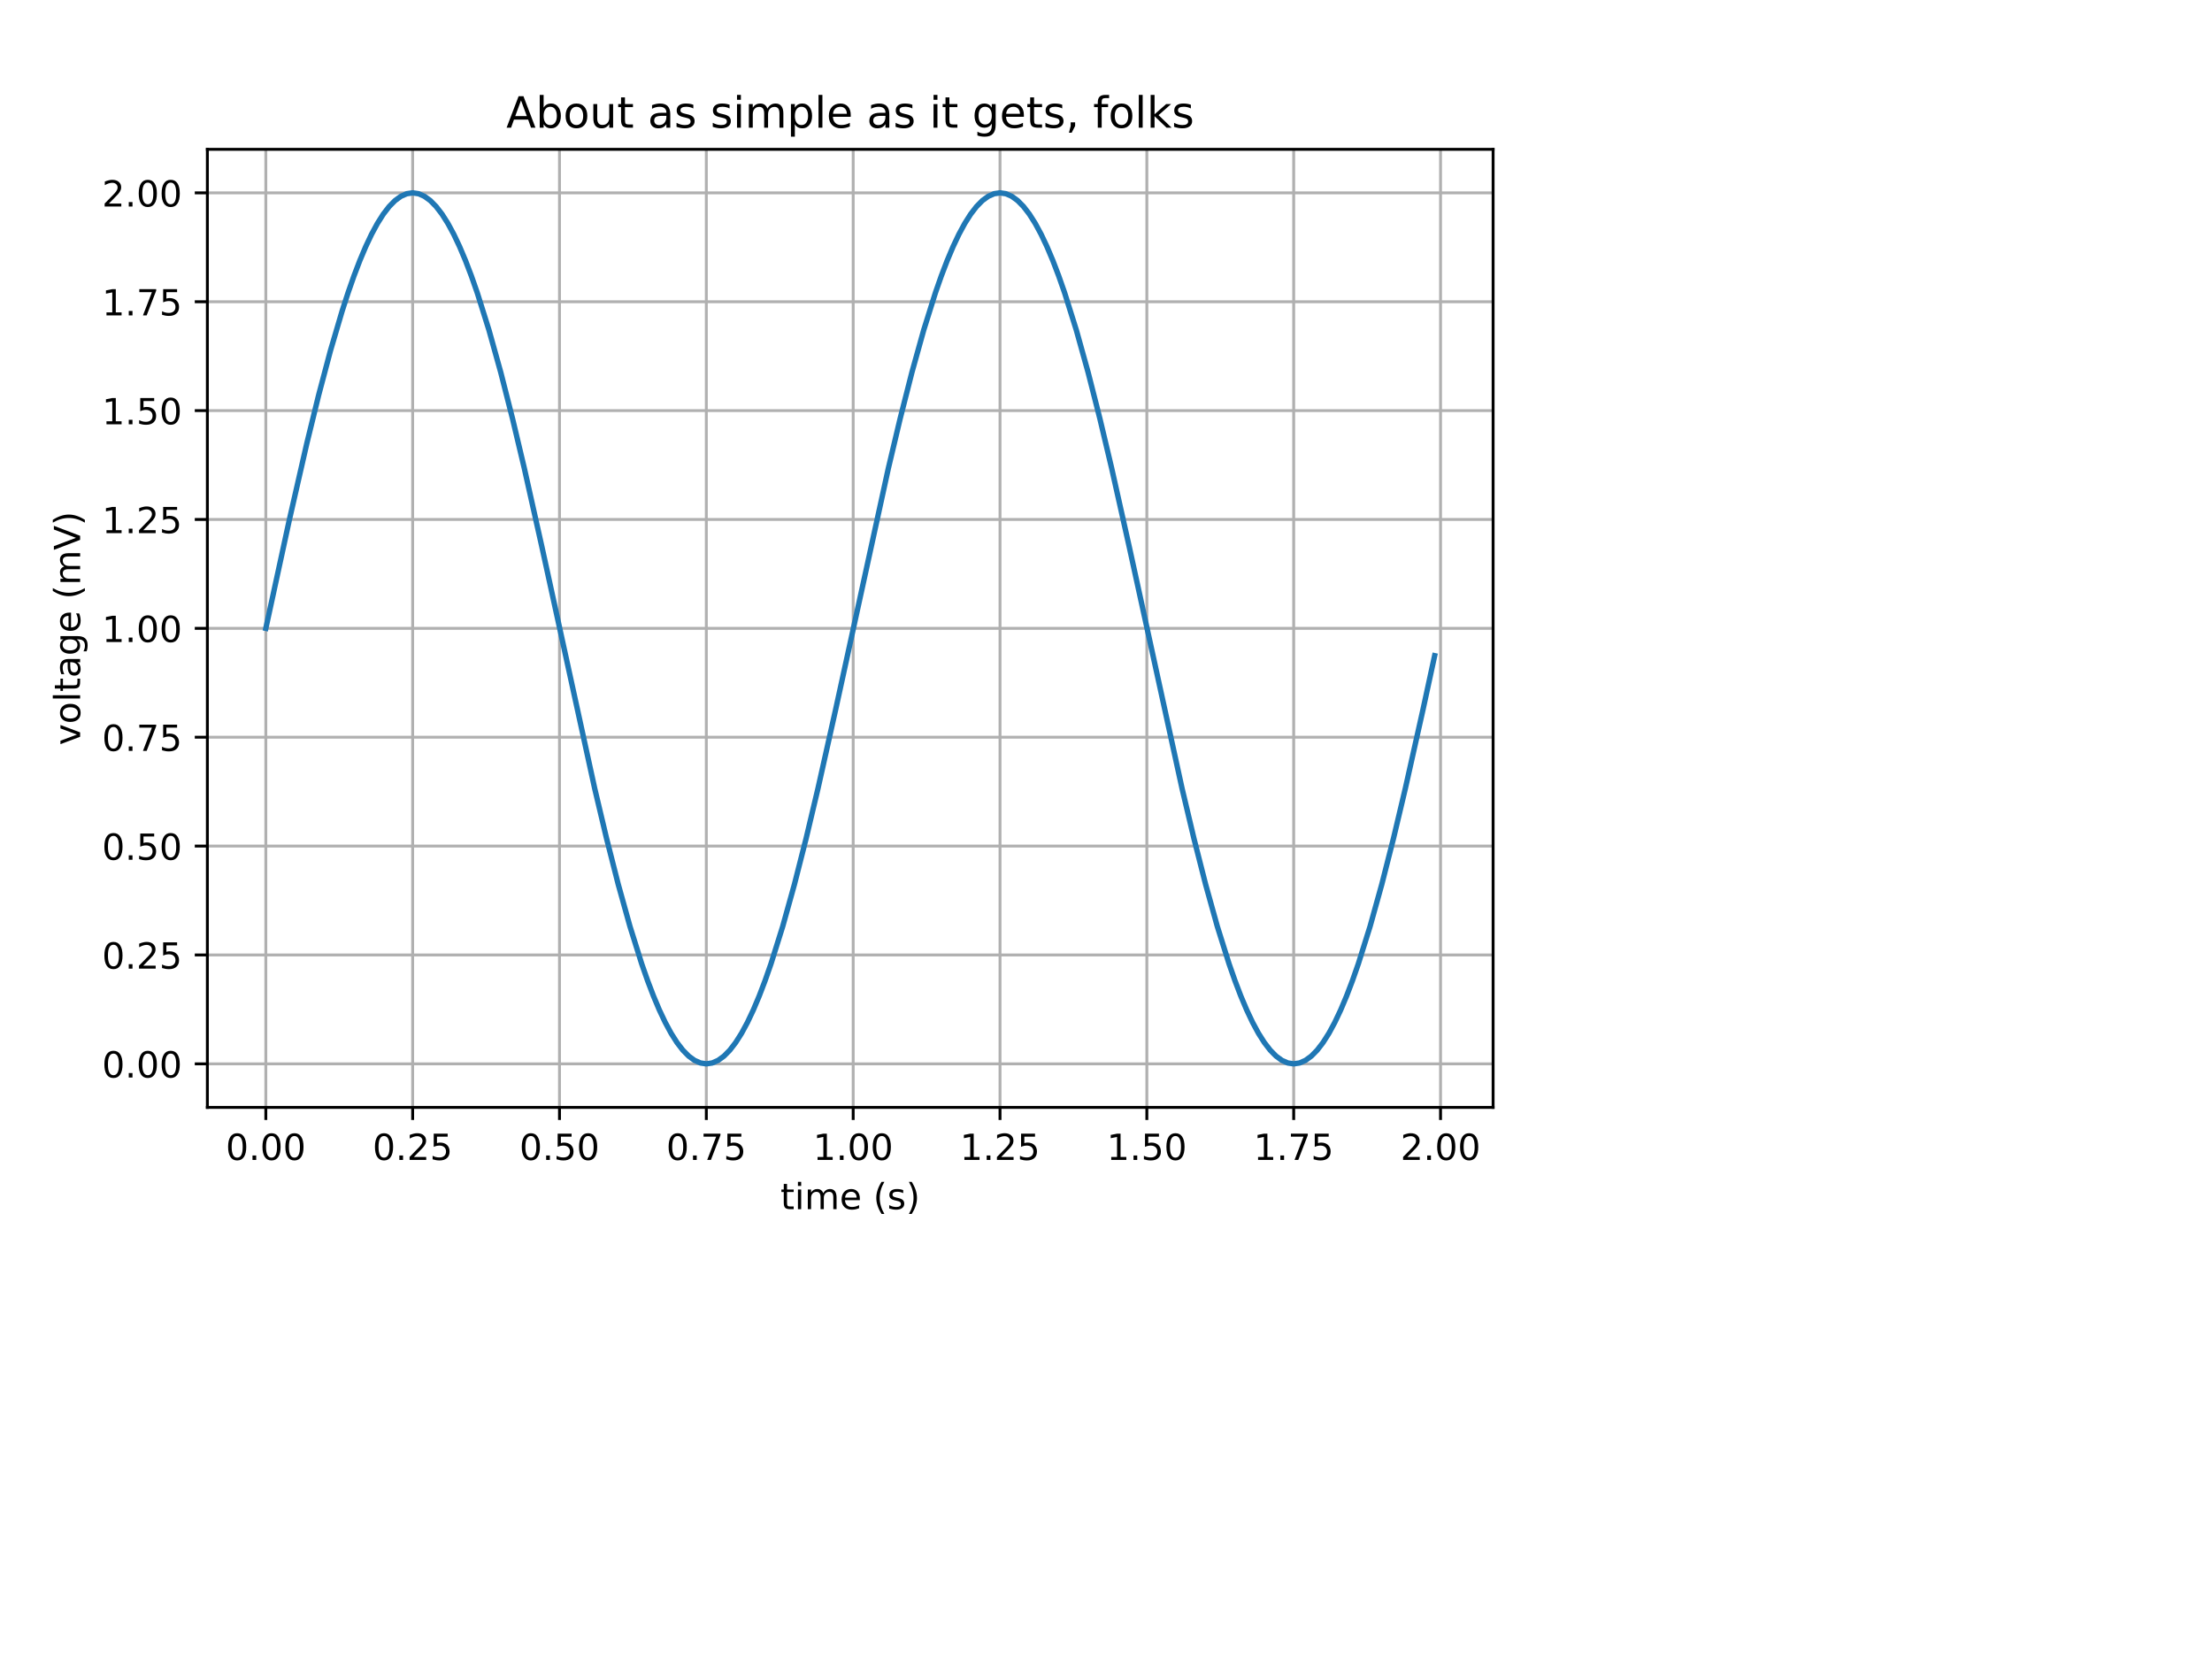 <?xml version="1.0" encoding="utf-8" standalone="no"?>
<!DOCTYPE svg>
<!-- Created with matplotlib (https://matplotlib.org/) -->
<svg height="345.6pt" version="1.1" viewbox="0 0 460.8 345.6" width="460.8pt" xmlns="http://www.w3.org/2000/svg" xmlns:xlink="http://www.w3.org/1999/xlink">
	<defs>
		<style type="text/css">
		*{stroke-linecap:butt;stroke-linejoin:round;} 
		</style>
	</defs>
	<g id="figure_1">
		<g id="patch_1">
			<path d="M 0 345.6 L 460.8 345.6 L 460.8 0 L 0 0 z" style=
			"fill:none;"></path>
		</g>
		<g id="axes_1">
			<g id="patch_2">
				<path d=
				"M 57.6 307.584 L 414.72 307.584 L 414.72 41.472 L 57.6 41.472 z"
				style="fill:none;"></path>
			</g>
			<g id="matplotlib.axis_1">
				<g id="xtick_1">
					<g id="line2d_1">
						<path clip-path="url(#p82434c69f8)" d=
						"M 73.833 307.584 L 73.833 41.472" style=
						"fill:none;stroke:#b0b0b0;stroke-linecap:square;stroke-width:0.8;"></path>
					</g>
					<g id="line2d_2">
						<defs>
							<path d="M 0 0 L 0 3.5" id="m03c4d157c5" style=
							"stroke:#000000;stroke-width:0.8;"></path>
						</defs>
						<g>
							<use style="stroke:#000000;stroke-width:0.8;" x="73.833"
							xlink:href="#m03c4d157c5" y="307.584"></use>
						</g>
					</g>
					<g id="text_1">
						<!-- 0.00 -->
						<defs>
							<path d=
							"M 31.781 66.406 Q 24.172 66.406 20.328 58.906 Q 16.5 51.422 16.5 36.375 Q 16.5 21.391 20.328 13.891 Q 24.172 6.391 31.781 6.391 Q 39.453 6.391 43.281 13.891 Q 47.125 21.391 47.125 36.375 Q 47.125 51.422 43.281 58.906 Q 39.453 66.406 31.781 66.406 z M 31.781 74.219 Q 44.047 74.219 50.516 64.516 Q 56.984 54.828 56.984 36.375 Q 56.984 17.969 50.516 8.266 Q 44.047 -1.422 31.781 -1.422 Q 19.531 -1.422 13.062 8.266 Q 6.594 17.969 6.594 36.375 Q 6.594 54.828 13.062 64.516 Q 19.531 74.219 31.781 74.219 z"
							id="DejaVuSans-48"></path>
							<path d="M 10.688 12.406 L 21 12.406 L 21 0 L 10.688 0 z"
							id="DejaVuSans-46"></path>
						</defs>
						<g transform="translate(62.7 322.182)scale(0.1 -0.1)">
							<use xlink:href="#DejaVuSans-48"></use>
							<use x="63.623" xlink:href="#DejaVuSans-46"></use>
							<use x="95.41" xlink:href="#DejaVuSans-48"></use>
							<use x="159.033" xlink:href="#DejaVuSans-48"></use>
						</g>
					</g>
				</g>
				<g id="xtick_2">
					<g id="line2d_3">
						<path clip-path="url(#p82434c69f8)" d=
						"M 114.618 307.584 L 114.618 41.472" style=
						"fill:none;stroke:#b0b0b0;stroke-linecap:square;stroke-width:0.8;"></path>
					</g>
					<g id="line2d_4">
						<g>
							<use style="stroke:#000000;stroke-width:0.8;" x="114.618"
							xlink:href="#m03c4d157c5" y="307.584"></use>
						</g>
					</g>
					<g id="text_2">
						<!-- 0.25 -->
						<defs>
							<path d=
							"M 19.188 8.297 L 53.609 8.297 L 53.609 0 L 7.328 0 L 7.328 8.297 Q 12.938 14.109 22.625 23.891 Q 32.328 33.688 34.812 36.531 Q 39.547 41.844 41.422 45.531 Q 43.312 49.219 43.312 52.781 Q 43.312 58.594 39.234 62.25 Q 35.156 65.922 28.609 65.922 Q 23.969 65.922 18.812 64.312 Q 13.672 62.703 7.812 59.422 L 7.812 69.391 Q 13.766 71.781 18.938 73 Q 24.125 74.219 28.422 74.219 Q 39.75 74.219 46.484 68.547 Q 53.219 62.891 53.219 53.422 Q 53.219 48.922 51.531 44.891 Q 49.859 40.875 45.406 35.406 Q 44.188 33.984 37.641 27.219 Q 31.109 20.453 19.188 8.297 z"
							id="DejaVuSans-50"></path>
							<path d=
							"M 10.797 72.906 L 49.516 72.906 L 49.516 64.594 L 19.828 64.594 L 19.828 46.734 Q 21.969 47.469 24.109 47.828 Q 26.266 48.188 28.422 48.188 Q 40.625 48.188 47.75 41.5 Q 54.891 34.812 54.891 23.391 Q 54.891 11.625 47.562 5.094 Q 40.234 -1.422 26.906 -1.422 Q 22.312 -1.422 17.547 -0.641 Q 12.797 0.141 7.719 1.703 L 7.719 11.625 Q 12.109 9.234 16.797 8.062 Q 21.484 6.891 26.703 6.891 Q 35.156 6.891 40.078 11.328 Q 45.016 15.766 45.016 23.391 Q 45.016 31 40.078 35.438 Q 35.156 39.891 26.703 39.891 Q 22.75 39.891 18.812 39.016 Q 14.891 38.141 10.797 36.281 z"
							id="DejaVuSans-53"></path>
						</defs>
						<g transform="translate(103.486 322.182)scale(0.1 -0.1)">
							<use xlink:href="#DejaVuSans-48"></use>
							<use x="63.623" xlink:href="#DejaVuSans-46"></use>
							<use x="95.41" xlink:href="#DejaVuSans-50"></use>
							<use x="159.033" xlink:href="#DejaVuSans-53"></use>
						</g>
					</g>
				</g>
				<g id="xtick_3">
					<g id="line2d_5">
						<path clip-path="url(#p82434c69f8)" d=
						"M 155.404 307.584 L 155.404 41.472" style=
						"fill:none;stroke:#b0b0b0;stroke-linecap:square;stroke-width:0.8;"></path>
					</g>
					<g id="line2d_6">
						<g>
							<use style="stroke:#000000;stroke-width:0.8;" x="155.404"
							xlink:href="#m03c4d157c5" y="307.584"></use>
						</g>
					</g>
					<g id="text_3">
						<!-- 0.50 -->
						<g transform="translate(144.271 322.182)scale(0.1 -0.1)">
							<use xlink:href="#DejaVuSans-48"></use>
							<use x="63.623" xlink:href="#DejaVuSans-46"></use>
							<use x="95.41" xlink:href="#DejaVuSans-53"></use>
							<use x="159.033" xlink:href="#DejaVuSans-48"></use>
						</g>
					</g>
				</g>
				<g id="xtick_4">
					<g id="line2d_7">
						<path clip-path="url(#p82434c69f8)" d=
						"M 196.19 307.584 L 196.19 41.472" style=
						"fill:none;stroke:#b0b0b0;stroke-linecap:square;stroke-width:0.8;"></path>
					</g>
					<g id="line2d_8">
						<g>
							<use style="stroke:#000000;stroke-width:0.8;" x="196.19"
							xlink:href="#m03c4d157c5" y="307.584"></use>
						</g>
					</g>
					<g id="text_4">
						<!-- 0.75 -->
						<defs>
							<path d=
							"M 8.203 72.906 L 55.078 72.906 L 55.078 68.703 L 28.609 0 L 18.312 0 L 43.219 64.594 L 8.203 64.594 z"
							id="DejaVuSans-55"></path>
						</defs>
						<g transform="translate(185.057 322.182)scale(0.1 -0.1)">
							<use xlink:href="#DejaVuSans-48"></use>
							<use x="63.623" xlink:href="#DejaVuSans-46"></use>
							<use x="95.41" xlink:href="#DejaVuSans-55"></use>
							<use x="159.033" xlink:href="#DejaVuSans-53"></use>
						</g>
					</g>
				</g>
				<g id="xtick_5">
					<g id="line2d_9">
						<path clip-path="url(#p82434c69f8)" d=
						"M 236.976 307.584 L 236.976 41.472" style=
						"fill:none;stroke:#b0b0b0;stroke-linecap:square;stroke-width:0.8;"></path>
					</g>
					<g id="line2d_10">
						<g>
							<use style="stroke:#000000;stroke-width:0.8;" x="236.976"
							xlink:href="#m03c4d157c5" y="307.584"></use>
						</g>
					</g>
					<g id="text_5">
						<!-- 1.00 -->
						<defs>
							<path d=
							"M 12.406 8.297 L 28.516 8.297 L 28.516 63.922 L 10.984 60.406 L 10.984 69.391 L 28.422 72.906 L 38.281 72.906 L 38.281 8.297 L 54.391 8.297 L 54.391 0 L 12.406 0 z"
							id="DejaVuSans-49"></path>
						</defs>
						<g transform="translate(225.843 322.182)scale(0.1 -0.1)">
							<use xlink:href="#DejaVuSans-49"></use>
							<use x="63.623" xlink:href="#DejaVuSans-46"></use>
							<use x="95.41" xlink:href="#DejaVuSans-48"></use>
							<use x="159.033" xlink:href="#DejaVuSans-48"></use>
						</g>
					</g>
				</g>
				<g id="xtick_6">
					<g id="line2d_11">
						<path clip-path="url(#p82434c69f8)" d=
						"M 277.761 307.584 L 277.761 41.472" style=
						"fill:none;stroke:#b0b0b0;stroke-linecap:square;stroke-width:0.8;"></path>
					</g>
					<g id="line2d_12">
						<g>
							<use style="stroke:#000000;stroke-width:0.8;" x="277.761"
							xlink:href="#m03c4d157c5" y="307.584"></use>
						</g>
					</g>
					<g id="text_6">
						<!-- 1.25 -->
						<g transform="translate(266.629 322.182)scale(0.1 -0.1)">
							<use xlink:href="#DejaVuSans-49"></use>
							<use x="63.623" xlink:href="#DejaVuSans-46"></use>
							<use x="95.41" xlink:href="#DejaVuSans-50"></use>
							<use x="159.033" xlink:href="#DejaVuSans-53"></use>
						</g>
					</g>
				</g>
				<g id="xtick_7">
					<g id="line2d_13">
						<path clip-path="url(#p82434c69f8)" d=
						"M 318.547 307.584 L 318.547 41.472" style=
						"fill:none;stroke:#b0b0b0;stroke-linecap:square;stroke-width:0.8;"></path>
					</g>
					<g id="line2d_14">
						<g>
							<use style="stroke:#000000;stroke-width:0.8;" x="318.547"
							xlink:href="#m03c4d157c5" y="307.584"></use>
						</g>
					</g>
					<g id="text_7">
						<!-- 1.50 -->
						<g transform="translate(307.414 322.182)scale(0.1 -0.1)">
							<use xlink:href="#DejaVuSans-49"></use>
							<use x="63.623" xlink:href="#DejaVuSans-46"></use>
							<use x="95.41" xlink:href="#DejaVuSans-53"></use>
							<use x="159.033" xlink:href="#DejaVuSans-48"></use>
						</g>
					</g>
				</g>
				<g id="xtick_8">
					<g id="line2d_15">
						<path clip-path="url(#p82434c69f8)" d=
						"M 359.333 307.584 L 359.333 41.472" style=
						"fill:none;stroke:#b0b0b0;stroke-linecap:square;stroke-width:0.8;"></path>
					</g>
					<g id="line2d_16">
						<g>
							<use style="stroke:#000000;stroke-width:0.8;" x="359.333"
							xlink:href="#m03c4d157c5" y="307.584"></use>
						</g>
					</g>
					<g id="text_8">
						<!-- 1.75 -->
						<g transform="translate(348.2 322.182)scale(0.1 -0.1)">
							<use xlink:href="#DejaVuSans-49"></use>
							<use x="63.623" xlink:href="#DejaVuSans-46"></use>
							<use x="95.41" xlink:href="#DejaVuSans-55"></use>
							<use x="159.033" xlink:href="#DejaVuSans-53"></use>
						</g>
					</g>
				</g>
				<g id="xtick_9">
					<g id="line2d_17">
						<path clip-path="url(#p82434c69f8)" d=
						"M 400.119 307.584 L 400.119 41.472" style=
						"fill:none;stroke:#b0b0b0;stroke-linecap:square;stroke-width:0.8;"></path>
					</g>
					<g id="line2d_18">
						<g>
							<use style="stroke:#000000;stroke-width:0.8;" x="400.119"
							xlink:href="#m03c4d157c5" y="307.584"></use>
						</g>
					</g>
					<g id="text_9">
						<!-- 2.00 -->
						<g transform="translate(388.986 322.182)scale(0.1 -0.1)">
							<use xlink:href="#DejaVuSans-50"></use>
							<use x="63.623" xlink:href="#DejaVuSans-46"></use>
							<use x="95.41" xlink:href="#DejaVuSans-48"></use>
							<use x="159.033" xlink:href="#DejaVuSans-48"></use>
						</g>
					</g>
				</g>
				<g id="text_10">
					<!-- time (s) -->
					<defs>
						<path d=
						"M 18.312 70.219 L 18.312 54.688 L 36.812 54.688 L 36.812 47.703 L 18.312 47.703 L 18.312 18.016 Q 18.312 11.328 20.141 9.422 Q 21.969 7.516 27.594 7.516 L 36.812 7.516 L 36.812 0 L 27.594 0 Q 17.188 0 13.234 3.875 Q 9.281 7.766 9.281 18.016 L 9.281 47.703 L 2.688 47.703 L 2.688 54.688 L 9.281 54.688 L 9.281 70.219 z"
						id="DejaVuSans-116"></path>
						<path d=
						"M 9.422 54.688 L 18.406 54.688 L 18.406 0 L 9.422 0 z M 9.422 75.984 L 18.406 75.984 L 18.406 64.594 L 9.422 64.594 z"
						id="DejaVuSans-105"></path>
						<path d=
						"M 52 44.188 Q 55.375 50.25 60.062 53.125 Q 64.75 56 71.094 56 Q 79.641 56 84.281 50.016 Q 88.922 44.047 88.922 33.016 L 88.922 0 L 79.891 0 L 79.891 32.719 Q 79.891 40.578 77.094 44.375 Q 74.312 48.188 68.609 48.188 Q 61.625 48.188 57.562 43.547 Q 53.516 38.922 53.516 30.906 L 53.516 0 L 44.484 0 L 44.484 32.719 Q 44.484 40.625 41.703 44.406 Q 38.922 48.188 33.109 48.188 Q 26.219 48.188 22.156 43.531 Q 18.109 38.875 18.109 30.906 L 18.109 0 L 9.078 0 L 9.078 54.688 L 18.109 54.688 L 18.109 46.188 Q 21.188 51.219 25.484 53.609 Q 29.781 56 35.688 56 Q 41.656 56 45.828 52.969 Q 50 49.953 52 44.188 z"
						id="DejaVuSans-109"></path>
						<path d=
						"M 56.203 29.594 L 56.203 25.203 L 14.891 25.203 Q 15.484 15.922 20.484 11.062 Q 25.484 6.203 34.422 6.203 Q 39.594 6.203 44.453 7.469 Q 49.312 8.734 54.109 11.281 L 54.109 2.781 Q 49.266 0.734 44.188 -0.344 Q 39.109 -1.422 33.891 -1.422 Q 20.797 -1.422 13.156 6.188 Q 5.516 13.812 5.516 26.812 Q 5.516 40.234 12.766 48.109 Q 20.016 56 32.328 56 Q 43.359 56 49.781 48.891 Q 56.203 41.797 56.203 29.594 z M 47.219 32.234 Q 47.125 39.594 43.094 43.984 Q 39.062 48.391 32.422 48.391 Q 24.906 48.391 20.391 44.141 Q 15.875 39.891 15.188 32.172 z"
						id="DejaVuSans-101"></path>
						<path id="DejaVuSans-32"></path>
						<path d=
						"M 31 75.875 Q 24.469 64.656 21.281 53.656 Q 18.109 42.672 18.109 31.391 Q 18.109 20.125 21.312 9.062 Q 24.516 -2 31 -13.188 L 23.188 -13.188 Q 15.875 -1.703 12.234 9.375 Q 8.594 20.453 8.594 31.391 Q 8.594 42.281 12.203 53.312 Q 15.828 64.359 23.188 75.875 z"
						id="DejaVuSans-40"></path>
						<path d=
						"M 44.281 53.078 L 44.281 44.578 Q 40.484 46.531 36.375 47.5 Q 32.281 48.484 27.875 48.484 Q 21.188 48.484 17.844 46.438 Q 14.5 44.391 14.5 40.281 Q 14.5 37.156 16.891 35.375 Q 19.281 33.594 26.516 31.984 L 29.594 31.297 Q 39.156 29.25 43.188 25.516 Q 47.219 21.781 47.219 15.094 Q 47.219 7.469 41.188 3.016 Q 35.156 -1.422 24.609 -1.422 Q 20.219 -1.422 15.453 -0.562 Q 10.688 0.297 5.422 2 L 5.422 11.281 Q 10.406 8.688 15.234 7.391 Q 20.062 6.109 24.812 6.109 Q 31.156 6.109 34.562 8.281 Q 37.984 10.453 37.984 14.406 Q 37.984 18.062 35.516 20.016 Q 33.062 21.969 24.703 23.781 L 21.578 24.516 Q 13.234 26.266 9.516 29.906 Q 5.812 33.547 5.812 39.891 Q 5.812 47.609 11.281 51.797 Q 16.75 56 26.812 56 Q 31.781 56 36.172 55.266 Q 40.578 54.547 44.281 53.078 z"
						id="DejaVuSans-115"></path>
						<path d=
						"M 8.016 75.875 L 15.828 75.875 Q 23.141 64.359 26.781 53.312 Q 30.422 42.281 30.422 31.391 Q 30.422 20.453 26.781 9.375 Q 23.141 -1.703 15.828 -13.188 L 8.016 -13.188 Q 14.5 -2 17.703 9.062 Q 20.906 20.125 20.906 31.391 Q 20.906 42.672 17.703 53.656 Q 14.5 64.656 8.016 75.875 z"
						id="DejaVuSans-41"></path>
					</defs>
					<g transform="translate(216.769 335.861)scale(0.1 -0.1)">
						<use xlink:href="#DejaVuSans-116"></use>
						<use x="39.209" xlink:href="#DejaVuSans-105"></use>
						<use x="66.992" xlink:href="#DejaVuSans-109"></use>
						<use x="164.404" xlink:href="#DejaVuSans-101"></use>
						<use x="225.928" xlink:href="#DejaVuSans-32"></use>
						<use x="257.715" xlink:href="#DejaVuSans-40"></use>
						<use x="296.729" xlink:href="#DejaVuSans-115"></use>
						<use x="348.828" xlink:href="#DejaVuSans-41"></use>
					</g>
				</g>
			</g>
			<g id="matplotlib.axis_2">
				<g id="ytick_1">
					<g id="line2d_19">
						<path clip-path="url(#p82434c69f8)" d=
						"M 57.6 295.488 L 414.72 295.488" style=
						"fill:none;stroke:#b0b0b0;stroke-linecap:square;stroke-width:0.8;"></path>
					</g>
					<g id="line2d_20">
						<defs>
							<path d="M 0 0 L -3.5 0" id="m93812a051c" style=
							"stroke:#000000;stroke-width:0.8;"></path>
						</defs>
						<g>
							<use style="stroke:#000000;stroke-width:0.8;" x="57.6"
							xlink:href="#m93812a051c" y="295.488"></use>
						</g>
					</g>
					<g id="text_11">
						<!-- 0.00 -->
						<g transform="translate(28.334 299.287)scale(0.1 -0.1)">
							<use xlink:href="#DejaVuSans-48"></use>
							<use x="63.623" xlink:href="#DejaVuSans-46"></use>
							<use x="95.41" xlink:href="#DejaVuSans-48"></use>
							<use x="159.033" xlink:href="#DejaVuSans-48"></use>
						</g>
					</g>
				</g>
				<g id="ytick_2">
					<g id="line2d_21">
						<path clip-path="url(#p82434c69f8)" d=
						"M 57.6 265.248 L 414.72 265.248" style=
						"fill:none;stroke:#b0b0b0;stroke-linecap:square;stroke-width:0.8;"></path>
					</g>
					<g id="line2d_22">
						<g>
							<use style="stroke:#000000;stroke-width:0.8;" x="57.6"
							xlink:href="#m93812a051c" y="265.248"></use>
						</g>
					</g>
					<g id="text_12">
						<!-- 0.25 -->
						<g transform="translate(28.334 269.047)scale(0.1 -0.1)">
							<use xlink:href="#DejaVuSans-48"></use>
							<use x="63.623" xlink:href="#DejaVuSans-46"></use>
							<use x="95.41" xlink:href="#DejaVuSans-50"></use>
							<use x="159.033" xlink:href="#DejaVuSans-53"></use>
						</g>
					</g>
				</g>
				<g id="ytick_3">
					<g id="line2d_23">
						<path clip-path="url(#p82434c69f8)" d=
						"M 57.6 235.008 L 414.72 235.008" style=
						"fill:none;stroke:#b0b0b0;stroke-linecap:square;stroke-width:0.8;"></path>
					</g>
					<g id="line2d_24">
						<g>
							<use style="stroke:#000000;stroke-width:0.8;" x="57.6"
							xlink:href="#m93812a051c" y="235.008"></use>
						</g>
					</g>
					<g id="text_13">
						<!-- 0.50 -->
						<g transform="translate(28.334 238.807)scale(0.1 -0.1)">
							<use xlink:href="#DejaVuSans-48"></use>
							<use x="63.623" xlink:href="#DejaVuSans-46"></use>
							<use x="95.41" xlink:href="#DejaVuSans-53"></use>
							<use x="159.033" xlink:href="#DejaVuSans-48"></use>
						</g>
					</g>
				</g>
				<g id="ytick_4">
					<g id="line2d_25">
						<path clip-path="url(#p82434c69f8)" d=
						"M 57.6 204.768 L 414.72 204.768" style=
						"fill:none;stroke:#b0b0b0;stroke-linecap:square;stroke-width:0.8;"></path>
					</g>
					<g id="line2d_26">
						<g>
							<use style="stroke:#000000;stroke-width:0.8;" x="57.6"
							xlink:href="#m93812a051c" y="204.768"></use>
						</g>
					</g>
					<g id="text_14">
						<!-- 0.75 -->
						<g transform="translate(28.334 208.567)scale(0.1 -0.1)">
							<use xlink:href="#DejaVuSans-48"></use>
							<use x="63.623" xlink:href="#DejaVuSans-46"></use>
							<use x="95.41" xlink:href="#DejaVuSans-55"></use>
							<use x="159.033" xlink:href="#DejaVuSans-53"></use>
						</g>
					</g>
				</g>
				<g id="ytick_5">
					<g id="line2d_27">
						<path clip-path="url(#p82434c69f8)" d=
						"M 57.6 174.528 L 414.72 174.528" style=
						"fill:none;stroke:#b0b0b0;stroke-linecap:square;stroke-width:0.8;"></path>
					</g>
					<g id="line2d_28">
						<g>
							<use style="stroke:#000000;stroke-width:0.8;" x="57.6"
							xlink:href="#m93812a051c" y="174.528"></use>
						</g>
					</g>
					<g id="text_15">
						<!-- 1.00 -->
						<g transform="translate(28.334 178.327)scale(0.1 -0.1)">
							<use xlink:href="#DejaVuSans-49"></use>
							<use x="63.623" xlink:href="#DejaVuSans-46"></use>
							<use x="95.41" xlink:href="#DejaVuSans-48"></use>
							<use x="159.033" xlink:href="#DejaVuSans-48"></use>
						</g>
					</g>
				</g>
				<g id="ytick_6">
					<g id="line2d_29">
						<path clip-path="url(#p82434c69f8)" d=
						"M 57.6 144.288 L 414.72 144.288" style=
						"fill:none;stroke:#b0b0b0;stroke-linecap:square;stroke-width:0.8;"></path>
					</g>
					<g id="line2d_30">
						<g>
							<use style="stroke:#000000;stroke-width:0.8;" x="57.6"
							xlink:href="#m93812a051c" y="144.288"></use>
						</g>
					</g>
					<g id="text_16">
						<!-- 1.25 -->
						<g transform="translate(28.334 148.087)scale(0.1 -0.1)">
							<use xlink:href="#DejaVuSans-49"></use>
							<use x="63.623" xlink:href="#DejaVuSans-46"></use>
							<use x="95.41" xlink:href="#DejaVuSans-50"></use>
							<use x="159.033" xlink:href="#DejaVuSans-53"></use>
						</g>
					</g>
				</g>
				<g id="ytick_7">
					<g id="line2d_31">
						<path clip-path="url(#p82434c69f8)" d=
						"M 57.6 114.048 L 414.72 114.048" style=
						"fill:none;stroke:#b0b0b0;stroke-linecap:square;stroke-width:0.8;"></path>
					</g>
					<g id="line2d_32">
						<g>
							<use style="stroke:#000000;stroke-width:0.8;" x="57.6"
							xlink:href="#m93812a051c" y="114.048"></use>
						</g>
					</g>
					<g id="text_17">
						<!-- 1.50 -->
						<g transform="translate(28.334 117.847)scale(0.1 -0.1)">
							<use xlink:href="#DejaVuSans-49"></use>
							<use x="63.623" xlink:href="#DejaVuSans-46"></use>
							<use x="95.41" xlink:href="#DejaVuSans-53"></use>
							<use x="159.033" xlink:href="#DejaVuSans-48"></use>
						</g>
					</g>
				</g>
				<g id="ytick_8">
					<g id="line2d_33">
						<path clip-path="url(#p82434c69f8)" d=
						"M 57.6 83.808 L 414.72 83.808" style=
						"fill:none;stroke:#b0b0b0;stroke-linecap:square;stroke-width:0.8;"></path>
					</g>
					<g id="line2d_34">
						<g>
							<use style="stroke:#000000;stroke-width:0.8;" x="57.6"
							xlink:href="#m93812a051c" y="83.808"></use>
						</g>
					</g>
					<g id="text_18">
						<!-- 1.75 -->
						<g transform="translate(28.334 87.607)scale(0.1 -0.1)">
							<use xlink:href="#DejaVuSans-49"></use>
							<use x="63.623" xlink:href="#DejaVuSans-46"></use>
							<use x="95.41" xlink:href="#DejaVuSans-55"></use>
							<use x="159.033" xlink:href="#DejaVuSans-53"></use>
						</g>
					</g>
				</g>
				<g id="ytick_9">
					<g id="line2d_35">
						<path clip-path="url(#p82434c69f8)" d=
						"M 57.6 53.568 L 414.72 53.568" style=
						"fill:none;stroke:#b0b0b0;stroke-linecap:square;stroke-width:0.8;"></path>
					</g>
					<g id="line2d_36">
						<g>
							<use style="stroke:#000000;stroke-width:0.8;" x="57.6"
							xlink:href="#m93812a051c" y="53.568"></use>
						</g>
					</g>
					<g id="text_19">
						<!-- 2.00 -->
						<g transform="translate(28.334 57.367)scale(0.1 -0.1)">
							<use xlink:href="#DejaVuSans-50"></use>
							<use x="63.623" xlink:href="#DejaVuSans-46"></use>
							<use x="95.41" xlink:href="#DejaVuSans-48"></use>
							<use x="159.033" xlink:href="#DejaVuSans-48"></use>
						</g>
					</g>
				</g>
				<g id="text_20">
					<!-- voltage (mV) -->
					<defs>
						<path d=
						"M 2.984 54.688 L 12.5 54.688 L 29.594 8.797 L 46.688 54.688 L 56.203 54.688 L 35.688 0 L 23.484 0 z"
						id="DejaVuSans-118"></path>
						<path d=
						"M 30.609 48.391 Q 23.391 48.391 19.188 42.75 Q 14.984 37.109 14.984 27.297 Q 14.984 17.484 19.156 11.844 Q 23.344 6.203 30.609 6.203 Q 37.797 6.203 41.984 11.859 Q 46.188 17.531 46.188 27.297 Q 46.188 37.016 41.984 42.703 Q 37.797 48.391 30.609 48.391 z M 30.609 56 Q 42.328 56 49.016 48.375 Q 55.719 40.766 55.719 27.297 Q 55.719 13.875 49.016 6.219 Q 42.328 -1.422 30.609 -1.422 Q 18.844 -1.422 12.172 6.219 Q 5.516 13.875 5.516 27.297 Q 5.516 40.766 12.172 48.375 Q 18.844 56 30.609 56 z"
						id="DejaVuSans-111"></path>
						<path d=
						"M 9.422 75.984 L 18.406 75.984 L 18.406 0 L 9.422 0 z"
						id="DejaVuSans-108"></path>
						<path d=
						"M 34.281 27.484 Q 23.391 27.484 19.188 25 Q 14.984 22.516 14.984 16.5 Q 14.984 11.719 18.141 8.906 Q 21.297 6.109 26.703 6.109 Q 34.188 6.109 38.703 11.406 Q 43.219 16.703 43.219 25.484 L 43.219 27.484 z M 52.203 31.203 L 52.203 0 L 43.219 0 L 43.219 8.297 Q 40.141 3.328 35.547 0.953 Q 30.953 -1.422 24.312 -1.422 Q 15.922 -1.422 10.953 3.297 Q 6 8.016 6 15.922 Q 6 25.141 12.172 29.828 Q 18.359 34.516 30.609 34.516 L 43.219 34.516 L 43.219 35.406 Q 43.219 41.609 39.141 45 Q 35.062 48.391 27.688 48.391 Q 23 48.391 18.547 47.266 Q 14.109 46.141 10.016 43.891 L 10.016 52.203 Q 14.938 54.109 19.578 55.047 Q 24.219 56 28.609 56 Q 40.484 56 46.344 49.844 Q 52.203 43.703 52.203 31.203 z"
						id="DejaVuSans-97"></path>
						<path d=
						"M 45.406 27.984 Q 45.406 37.75 41.375 43.109 Q 37.359 48.484 30.078 48.484 Q 22.859 48.484 18.828 43.109 Q 14.797 37.75 14.797 27.984 Q 14.797 18.266 18.828 12.891 Q 22.859 7.516 30.078 7.516 Q 37.359 7.516 41.375 12.891 Q 45.406 18.266 45.406 27.984 z M 54.391 6.781 Q 54.391 -7.172 48.188 -13.984 Q 42 -20.797 29.203 -20.797 Q 24.469 -20.797 20.266 -20.094 Q 16.062 -19.391 12.109 -17.922 L 12.109 -9.188 Q 16.062 -11.328 19.922 -12.344 Q 23.781 -13.375 27.781 -13.375 Q 36.625 -13.375 41.016 -8.766 Q 45.406 -4.156 45.406 5.172 L 45.406 9.625 Q 42.625 4.781 38.281 2.391 Q 33.938 0 27.875 0 Q 17.828 0 11.672 7.656 Q 5.516 15.328 5.516 27.984 Q 5.516 40.672 11.672 48.328 Q 17.828 56 27.875 56 Q 33.938 56 38.281 53.609 Q 42.625 51.219 45.406 46.391 L 45.406 54.688 L 54.391 54.688 z"
						id="DejaVuSans-103"></path>
						<path d=
						"M 28.609 0 L 0.781 72.906 L 11.078 72.906 L 34.188 11.531 L 57.328 72.906 L 67.578 72.906 L 39.797 0 z"
						id="DejaVuSans-86"></path>
					</defs>
					<g transform=
					"translate(22.255 206.992)rotate(-90)scale(0.1 -0.1)">
						<use xlink:href="#DejaVuSans-118"></use>
						<use x="59.18" xlink:href="#DejaVuSans-111"></use>
						<use x="120.361" xlink:href="#DejaVuSans-108"></use>
						<use x="148.145" xlink:href="#DejaVuSans-116"></use>
						<use x="187.354" xlink:href="#DejaVuSans-97"></use>
						<use x="248.633" xlink:href="#DejaVuSans-103"></use>
						<use x="312.109" xlink:href="#DejaVuSans-101"></use>
						<use x="373.633" xlink:href="#DejaVuSans-32"></use>
						<use x="405.42" xlink:href="#DejaVuSans-40"></use>
						<use x="444.434" xlink:href="#DejaVuSans-109"></use>
						<use x="541.846" xlink:href="#DejaVuSans-86"></use>
						<use x="610.254" xlink:href="#DejaVuSans-41"></use>
					</g>
				</g>
			</g>
			<g id="line2d_37">
				<path clip-path="url(#p82434c69f8)" d=
				"M 73.833 174.528 L 80.358 144.446 L 85.253 123.026 L 88.516 109.714 L 91.778 97.425 L 95.041 86.352 L 96.673 81.327 L 98.304 76.669 L 99.936 72.398 L 101.567 68.53 L 103.198 65.08 L 104.83 62.062 L 106.461 59.488 L 108.093 57.368 L 109.724 55.711 L 111.356 54.522 L 112.987 53.807 L 114.618 53.568 L 116.25 53.807 L 117.881 54.522 L 119.513 55.711 L 121.144 57.368 L 122.776 59.488 L 124.407 62.062 L 126.038 65.08 L 127.67 68.53 L 129.301 72.398 L 130.933 76.669 L 132.564 81.327 L 135.827 91.725 L 139.09 103.429 L 142.353 116.255 L 145.616 130 L 150.51 151.862 L 165.193 219.056 L 168.456 232.801 L 171.719 245.627 L 174.981 257.331 L 178.244 267.729 L 179.876 272.387 L 181.507 276.658 L 183.139 280.526 L 184.77 283.976 L 186.401 286.994 L 188.033 289.568 L 189.664 291.688 L 191.296 293.345 L 192.927 294.534 L 194.559 295.249 L 196.19 295.488 L 197.821 295.249 L 199.453 294.534 L 201.084 293.345 L 202.716 291.688 L 204.347 289.568 L 205.979 286.994 L 207.61 283.976 L 209.241 280.526 L 210.873 276.658 L 212.504 272.387 L 214.136 267.729 L 217.399 257.331 L 220.661 245.627 L 223.924 232.801 L 227.187 219.056 L 232.081 197.194 L 246.764 130 L 250.027 116.255 L 253.29 103.429 L 256.553 91.725 L 259.816 81.327 L 261.447 76.669 L 263.079 72.398 L 264.71 68.53 L 266.341 65.08 L 267.973 62.062 L 269.604 59.488 L 271.236 57.368 L 272.867 55.711 L 274.499 54.522 L 276.13 53.807 L 277.761 53.568 L 279.393 53.807 L 281.024 54.522 L 282.656 55.711 L 284.287 57.368 L 285.919 59.488 L 287.55 62.062 L 289.181 65.08 L 290.813 68.53 L 292.444 72.398 L 294.076 76.669 L 295.707 81.327 L 298.97 91.725 L 302.233 103.429 L 305.496 116.255 L 308.759 130 L 313.653 151.862 L 328.336 219.056 L 331.599 232.801 L 334.862 245.627 L 338.124 257.331 L 341.387 267.729 L 343.019 272.387 L 344.65 276.658 L 346.282 280.526 L 347.913 283.976 L 349.544 286.994 L 351.176 289.568 L 352.807 291.688 L 354.439 293.345 L 356.07 294.534 L 357.702 295.249 L 359.333 295.488 L 360.964 295.249 L 362.596 294.534 L 364.227 293.345 L 365.859 291.688 L 367.49 289.568 L 369.122 286.994 L 370.753 283.976 L 372.384 280.526 L 374.016 276.658 L 375.647 272.387 L 377.279 267.729 L 380.542 257.331 L 383.804 245.627 L 387.067 232.801 L 390.33 219.056 L 395.224 197.194 L 398.487 182.123 L 398.487 182.123"
				style=
				"fill:none;stroke:#1f77b4;stroke-linecap:square;stroke-width:1.5;"></path>
			</g>
			<g id="patch_3">
				<path d="M 57.6 307.584 L 57.6 41.472" style=
				"fill:none;stroke:#000000;stroke-linecap:square;stroke-linejoin:miter;stroke-width:0.8;"></path>
			</g>
			<g id="patch_4">
				<path d="M 414.72 307.584 L 414.72 41.472" style=
				"fill:none;stroke:#000000;stroke-linecap:square;stroke-linejoin:miter;stroke-width:0.8;"></path>
			</g>
			<g id="patch_5">
				<path d="M 57.6 307.584 L 414.72 307.584" style=
				"fill:none;stroke:#000000;stroke-linecap:square;stroke-linejoin:miter;stroke-width:0.8;"></path>
			</g>
			<g id="patch_6">
				<path d="M 57.6 41.472 L 414.72 41.472" style=
				"fill:none;stroke:#000000;stroke-linecap:square;stroke-linejoin:miter;stroke-width:0.8;"></path>
			</g>
			<g id="text_21">
				<!-- About as simple as it gets, folks -->
				<defs>
					<path d=
					"M 34.188 63.188 L 20.797 26.906 L 47.609 26.906 z M 28.609 72.906 L 39.797 72.906 L 67.578 0 L 57.328 0 L 50.688 18.703 L 17.828 18.703 L 11.188 0 L 0.781 0 z"
					id="DejaVuSans-65"></path>
					<path d=
					"M 48.688 27.297 Q 48.688 37.203 44.609 42.844 Q 40.531 48.484 33.406 48.484 Q 26.266 48.484 22.188 42.844 Q 18.109 37.203 18.109 27.297 Q 18.109 17.391 22.188 11.75 Q 26.266 6.109 33.406 6.109 Q 40.531 6.109 44.609 11.75 Q 48.688 17.391 48.688 27.297 z M 18.109 46.391 Q 20.953 51.266 25.266 53.625 Q 29.594 56 35.594 56 Q 45.562 56 51.781 48.094 Q 58.016 40.188 58.016 27.297 Q 58.016 14.406 51.781 6.484 Q 45.562 -1.422 35.594 -1.422 Q 29.594 -1.422 25.266 0.953 Q 20.953 3.328 18.109 8.203 L 18.109 0 L 9.078 0 L 9.078 75.984 L 18.109 75.984 z"
					id="DejaVuSans-98"></path>
					<path d=
					"M 8.5 21.578 L 8.5 54.688 L 17.484 54.688 L 17.484 21.922 Q 17.484 14.156 20.5 10.266 Q 23.531 6.391 29.594 6.391 Q 36.859 6.391 41.078 11.031 Q 45.312 15.672 45.312 23.688 L 45.312 54.688 L 54.297 54.688 L 54.297 0 L 45.312 0 L 45.312 8.406 Q 42.047 3.422 37.719 1 Q 33.406 -1.422 27.688 -1.422 Q 18.266 -1.422 13.375 4.438 Q 8.5 10.297 8.5 21.578 z M 31.109 56 z"
					id="DejaVuSans-117"></path>
					<path d=
					"M 18.109 8.203 L 18.109 -20.797 L 9.078 -20.797 L 9.078 54.688 L 18.109 54.688 L 18.109 46.391 Q 20.953 51.266 25.266 53.625 Q 29.594 56 35.594 56 Q 45.562 56 51.781 48.094 Q 58.016 40.188 58.016 27.297 Q 58.016 14.406 51.781 6.484 Q 45.562 -1.422 35.594 -1.422 Q 29.594 -1.422 25.266 0.953 Q 20.953 3.328 18.109 8.203 z M 48.688 27.297 Q 48.688 37.203 44.609 42.844 Q 40.531 48.484 33.406 48.484 Q 26.266 48.484 22.188 42.844 Q 18.109 37.203 18.109 27.297 Q 18.109 17.391 22.188 11.75 Q 26.266 6.109 33.406 6.109 Q 40.531 6.109 44.609 11.75 Q 48.688 17.391 48.688 27.297 z"
					id="DejaVuSans-112"></path>
					<path d=
					"M 11.719 12.406 L 22.016 12.406 L 22.016 4 L 14.016 -11.625 L 7.719 -11.625 L 11.719 4 z"
					id="DejaVuSans-44"></path>
					<path d=
					"M 37.109 75.984 L 37.109 68.5 L 28.516 68.5 Q 23.688 68.5 21.797 66.547 Q 19.922 64.594 19.922 59.516 L 19.922 54.688 L 34.719 54.688 L 34.719 47.703 L 19.922 47.703 L 19.922 0 L 10.891 0 L 10.891 47.703 L 2.297 47.703 L 2.297 54.688 L 10.891 54.688 L 10.891 58.5 Q 10.891 67.625 15.141 71.797 Q 19.391 75.984 28.609 75.984 z"
					id="DejaVuSans-102"></path>
					<path d=
					"M 9.078 75.984 L 18.109 75.984 L 18.109 31.109 L 44.922 54.688 L 56.391 54.688 L 27.391 29.109 L 57.625 0 L 45.906 0 L 18.109 26.703 L 18.109 0 L 9.078 0 z"
					id="DejaVuSans-107"></path>
				</defs>
				<g transform="translate(140.615 35.472)scale(0.12 -0.12)">
					<use xlink:href="#DejaVuSans-65"></use>
					<use x="68.408" xlink:href="#DejaVuSans-98"></use>
					<use x="131.885" xlink:href="#DejaVuSans-111"></use>
					<use x="193.066" xlink:href="#DejaVuSans-117"></use>
					<use x="256.445" xlink:href="#DejaVuSans-116"></use>
					<use x="295.654" xlink:href="#DejaVuSans-32"></use>
					<use x="327.441" xlink:href="#DejaVuSans-97"></use>
					<use x="388.721" xlink:href="#DejaVuSans-115"></use>
					<use x="440.82" xlink:href="#DejaVuSans-32"></use>
					<use x="472.607" xlink:href="#DejaVuSans-115"></use>
					<use x="524.707" xlink:href="#DejaVuSans-105"></use>
					<use x="552.49" xlink:href="#DejaVuSans-109"></use>
					<use x="649.902" xlink:href="#DejaVuSans-112"></use>
					<use x="713.379" xlink:href="#DejaVuSans-108"></use>
					<use x="741.162" xlink:href="#DejaVuSans-101"></use>
					<use x="802.686" xlink:href="#DejaVuSans-32"></use>
					<use x="834.473" xlink:href="#DejaVuSans-97"></use>
					<use x="895.752" xlink:href="#DejaVuSans-115"></use>
					<use x="947.852" xlink:href="#DejaVuSans-32"></use>
					<use x="979.639" xlink:href="#DejaVuSans-105"></use>
					<use x="1007.422" xlink:href="#DejaVuSans-116"></use>
					<use x="1046.631" xlink:href="#DejaVuSans-32"></use>
					<use x="1078.418" xlink:href="#DejaVuSans-103"></use>
					<use x="1141.895" xlink:href="#DejaVuSans-101"></use>
					<use x="1203.418" xlink:href="#DejaVuSans-116"></use>
					<use x="1242.627" xlink:href="#DejaVuSans-115"></use>
					<use x="1294.727" xlink:href="#DejaVuSans-44"></use>
					<use x="1326.514" xlink:href="#DejaVuSans-32"></use>
					<use x="1358.301" xlink:href="#DejaVuSans-102"></use>
					<use x="1393.506" xlink:href="#DejaVuSans-111"></use>
					<use x="1454.688" xlink:href="#DejaVuSans-108"></use>
					<use x="1482.471" xlink:href="#DejaVuSans-107"></use>
					<use x="1540.381" xlink:href="#DejaVuSans-115"></use>
				</g>
			</g>
		</g>
	</g>
	<defs>
		<clippath id="p82434c69f8">
			<rect height="266.112" width="357.12" x="57.6" y="41.472"></rect>
		</clippath>
	</defs>
</svg>

